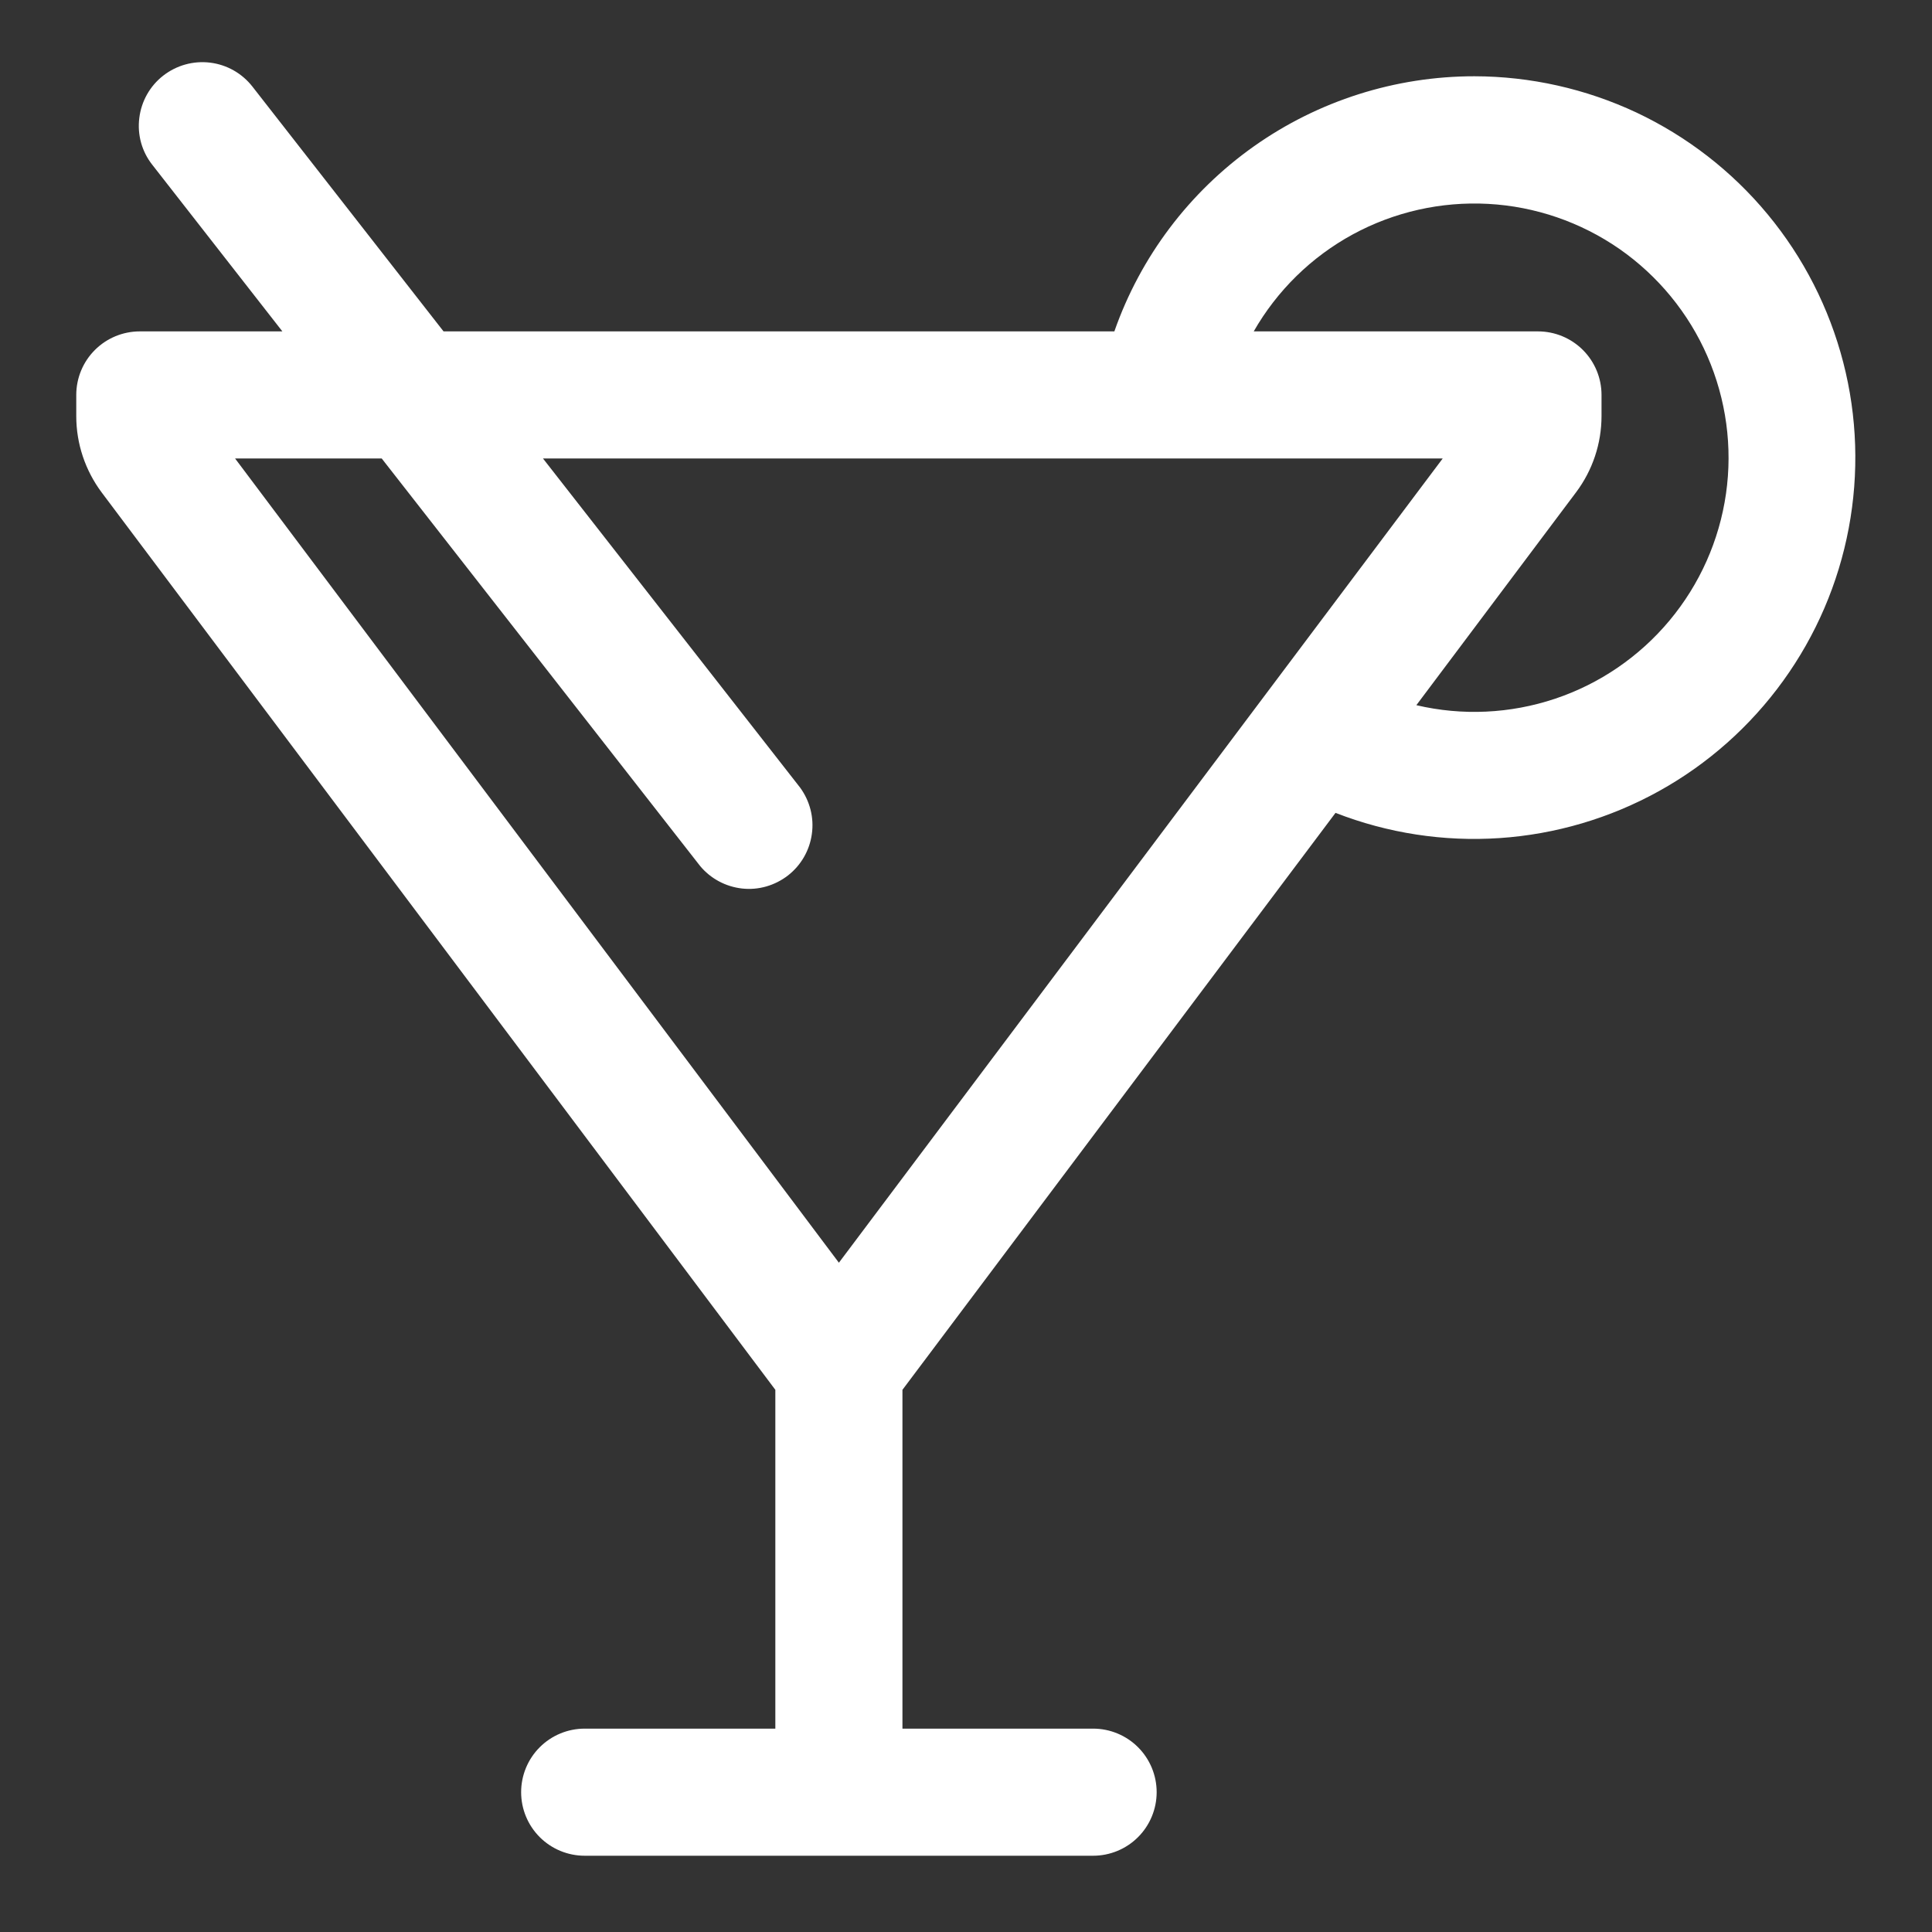 <svg width="19" height="19" viewBox="0 0 19 19" fill="none" xmlns="http://www.w3.org/2000/svg">
<rect x="0" y="0" width="19" height="19" fill="#333333" stroke="none"/>
<path d="M14.5 0.75C15.051 0.751 15.595 0.873 16.094 1.107C16.592 1.342 17.033 1.684 17.384 2.108C17.736 2.533 17.989 3.029 18.127 3.563C18.265 4.096 18.283 4.654 18.181 5.195C18.079 5.737 17.859 6.249 17.536 6.696C17.214 7.142 16.797 7.513 16.315 7.78C15.833 8.047 15.298 8.205 14.748 8.242C14.198 8.279 13.647 8.194 13.134 7.994L8.875 13.668V17H10.75C10.916 17 11.075 17.066 11.192 17.183C11.309 17.3 11.375 17.459 11.375 17.625C11.375 17.791 11.309 17.95 11.192 18.067C11.075 18.184 10.916 18.25 10.75 18.25H5.75C5.584 18.25 5.425 18.184 5.308 18.067C5.191 17.95 5.125 17.791 5.125 17.625C5.125 17.459 5.191 17.3 5.308 17.183C5.425 17.066 5.584 17 5.75 17H7.625V13.668L1 4.843C0.838 4.626 0.75 4.363 0.75 4.093V3.884C0.75 3.718 0.816 3.559 0.933 3.442C1.05 3.325 1.209 3.259 1.375 3.259H2.777L1.498 1.621C1.395 1.491 1.349 1.325 1.37 1.16C1.39 0.996 1.474 0.846 1.605 0.744C1.736 0.642 1.901 0.596 2.066 0.616C2.231 0.636 2.38 0.721 2.482 0.851L4.362 3.259H10.959C11.216 2.525 11.695 1.89 12.33 1.44C12.964 0.991 13.723 0.75 14.5 0.75ZM12.33 3.259H15.125C15.291 3.259 15.45 3.325 15.567 3.442C15.684 3.559 15.75 3.718 15.75 3.884V4.091C15.75 4.362 15.662 4.625 15.5 4.841L13.929 6.935C14.38 7.041 14.852 7.019 15.292 6.872C15.732 6.725 16.122 6.458 16.419 6.102C16.716 5.746 16.908 5.315 16.974 4.856C17.04 4.397 16.976 3.928 16.791 3.503C16.606 3.078 16.306 2.713 15.926 2.448C15.545 2.184 15.098 2.03 14.635 2.005C14.172 1.98 13.711 2.084 13.304 2.305C12.896 2.527 12.559 2.858 12.329 3.26V3.259H12.33ZM5.34 4.509L7.869 7.746C7.965 7.878 8.007 8.041 7.984 8.202C7.962 8.363 7.878 8.509 7.75 8.609C7.621 8.709 7.459 8.756 7.298 8.738C7.136 8.72 6.987 8.64 6.884 8.515L3.754 4.509H2.312L8.25 12.418L14.188 4.509H5.34Z" fill="white"/>
</svg>
